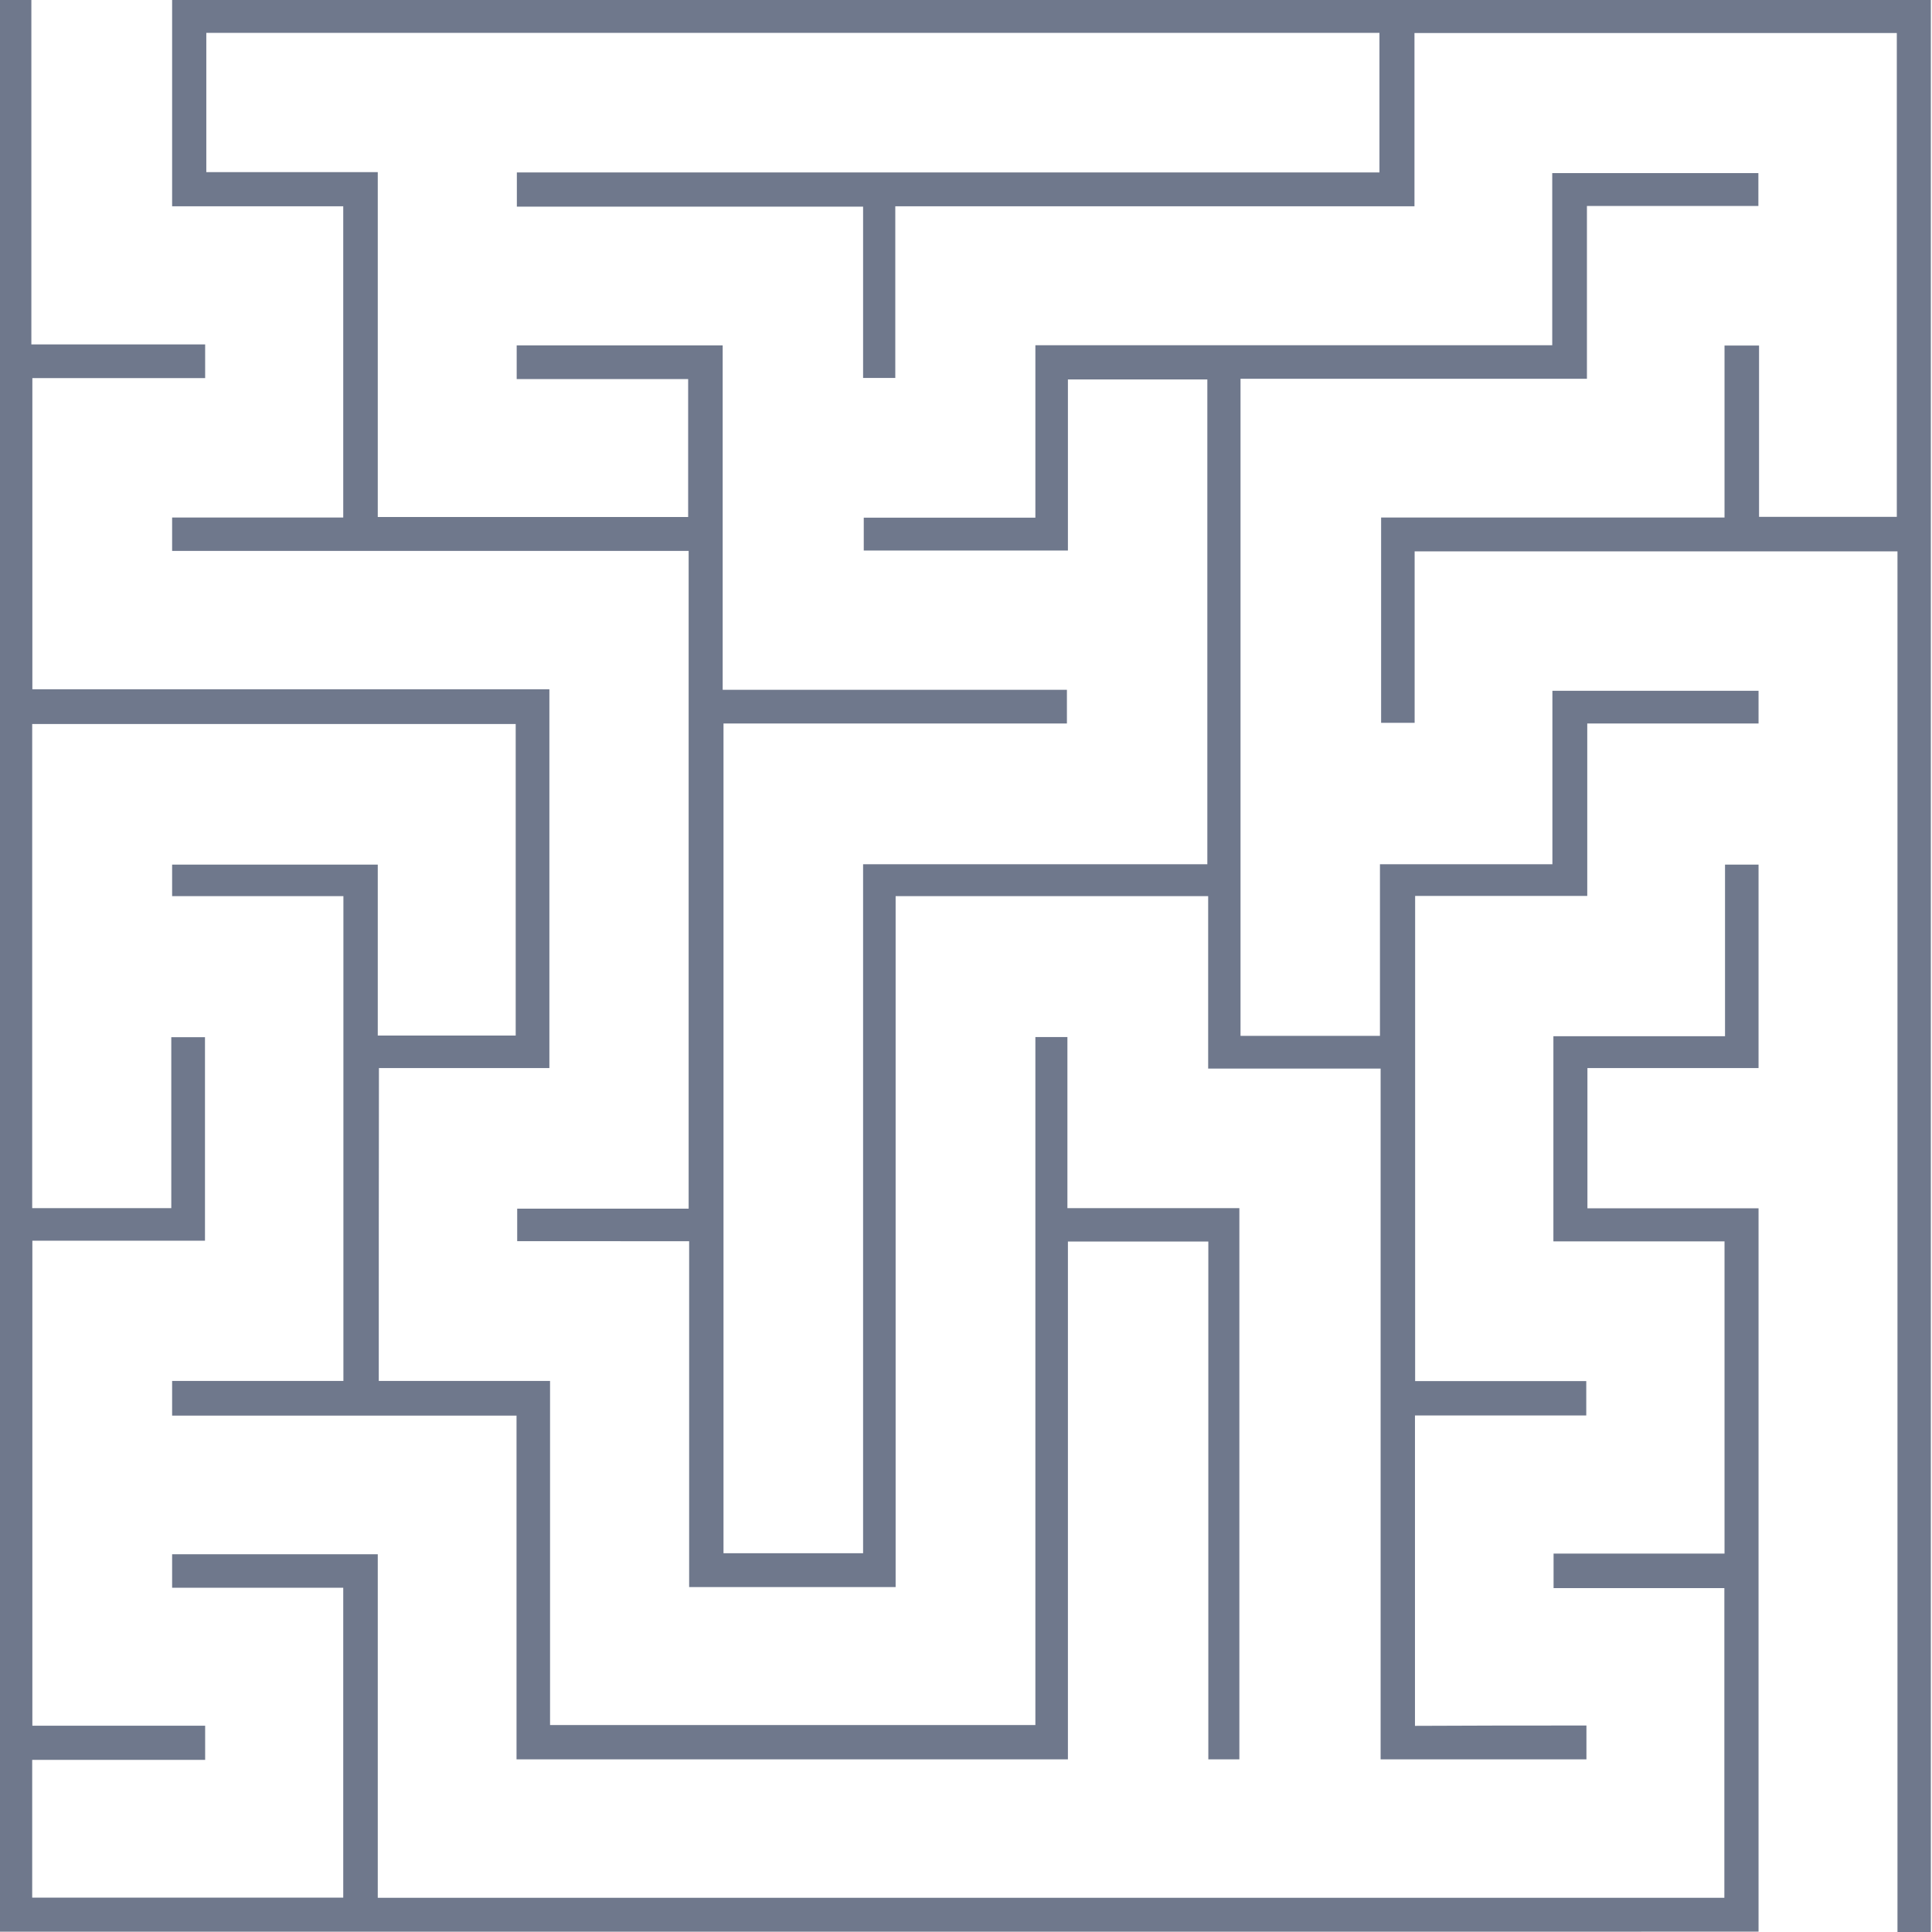<svg width="355" height="355" fill="none" xmlns="http://www.w3.org/2000/svg"><path d="M291.503 317.06v6.222h-37.818V196.348h-31.688V164.66h-57.428v126.965h-37.94v-63.559H95.033v-5.978h31.504V101.224h-94.91v-6.13H63.07V37.909H31.627V0h323.16v355h-6.131V101.315h-88.719v31.505h-6.161V95.094h63.101V63.497h6.344v31.475h25.313V6.069h-88.628v31.84h-95.398v31.536h-5.917V37.97h-63.62v-6.282h158.5V6.038H37.909v25.589h31.505v63.375h57.032V69.658H94.941v-6.191h37.849v63.284h63.253v6.191h-63.101v152.461h25.649V158.805h63.254V69.719h-25.619v31.444h-37.513v-6.039h31.535V63.436h94.972V31.81h37.879v6.038h-31.505v31.75h-63.65V190.34h25.619v-31.535h31.687v-31.871h37.879v6.008h-31.474v31.688h-31.627v89.146h31.444v6.313h-31.474v57.032c10.43-.061 20.922-.061 31.505-.061z" fill="#6F788C"/><path d="M69.597 253.746h31.474v63.223h89.177V190.553h5.886v31.444h31.597v101.285h-5.704v-95.155h-25.801v95.155H94.911V260.12H31.627v-6.374H63.1V164.66H31.627v-5.794h37.787v31.413h25.344v-57.245H5.917v88.963h25.557v-31.413h6.191v37.391H5.947v89.116h31.749v6.282H5.916v25.314H63.07v-56.94H31.627v-6.161h37.787v63.131h247.433v-56.909h-31.383v-6.344h31.413v-57.367h-31.444v-37.696h31.536v-31.535h6.16v37.39h-31.443v25.771h31.443v132.912H0V0h5.764v63.284h31.932v6.191H5.947v57.184h95.002v69.597H69.628c-.03 19.153-.03 38.184-.03 57.49z" fill="#6F788C"/></svg>